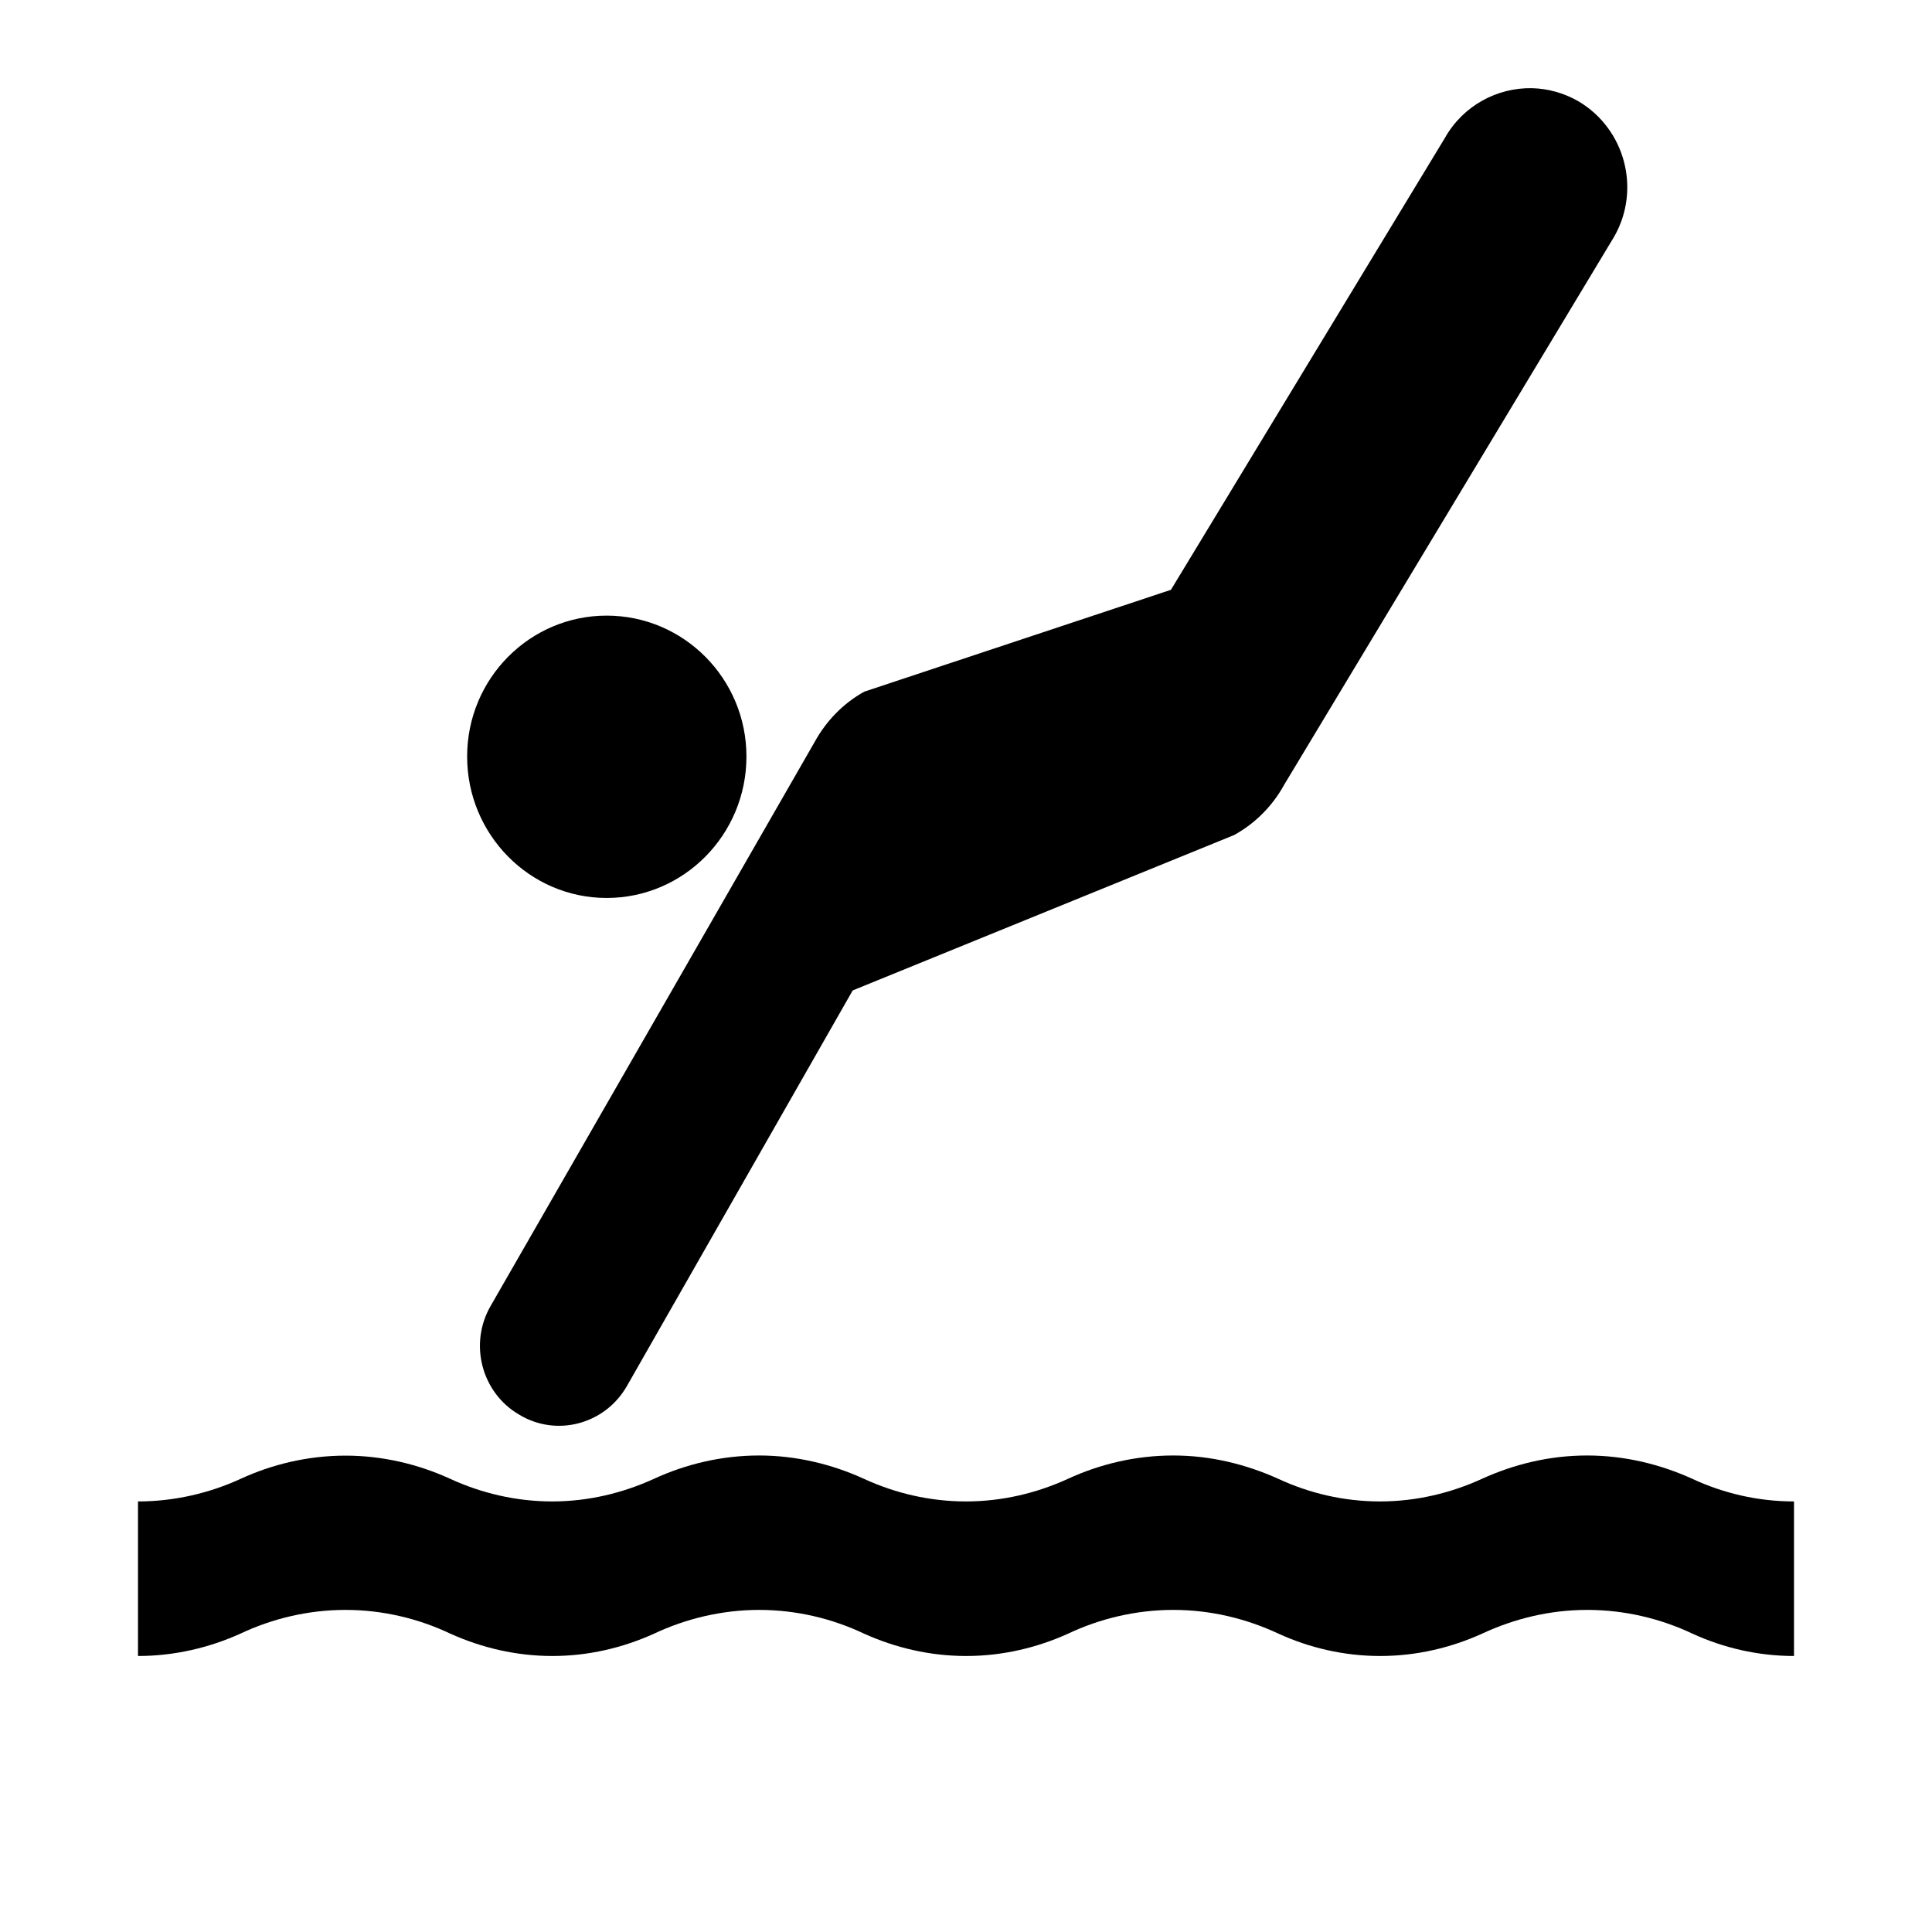 <?xml version="1.0" encoding="UTF-8" standalone="no"?>
<svg
   xmlns:dc="http://purl.org/dc/elements/1.1/"
   xmlns:cc="http://creativecommons.org/ns#"
   xmlns:rdf="http://www.w3.org/1999/02/22-rdf-syntax-ns#"
   xmlns:svg="http://www.w3.org/2000/svg"
   xmlns="http://www.w3.org/2000/svg"
   id="svg2"
   viewBox="0 0 14 14"
   height="100%"
   width="100%"
   version="1.1">
  <defs
     id="defs6" />
  <rect
     style="fill:none;stroke:none;visibility:hidden"
     id="canvas"
     y="0"
     x="0"
     height="14"
     width="14" />
  <path
     style="fill:#000000;fill-opacity:1;stroke-width:0.127"
     id="diving"
     d="M 11.102,0.639 C 10.85,0.634 10.603,0.764 10.47,1 L 8.485,4.274 6.263,5.012 C 6.113,5.095 5.988,5.222 5.903,5.377 L 3.555,9.464 c -0.158,0.274 -0.066,0.628 0.207,0.787 0.271,0.164 0.62,0.07 0.779,-0.204 L 6.179,7.177 8.943,6.051 C 9.097,5.966 9.222,5.839 9.306,5.686 L 11.698,1.713 c 0.194,-0.342 0.078,-0.779 -0.26,-0.979 -0.106,-0.061 -0.222,-0.092 -0.336,-0.095 z M 4.396,4.461 c -0.557,0 -1.011,0.456 -1.011,1.021 0,0.566 0.454,1.025 1.011,1.025 0.559,0 1.013,-0.459 1.013,-1.025 0,-0.564 -0.454,-1.021 -1.013,-1.021 z M 2.504,10.548 c -0.272,0 -0.533,0.063 -0.762,0.169 C 1.517,10.82 1.263,10.88 1,10.88 V 12 c 0.263,0 0.517,-0.06 0.742,-0.162 0.229,-0.108 0.489,-0.172 0.762,-0.172 0.269,0 0.529,0.063 0.759,0.172 C 3.489,11.94 3.74,12 4.003,12 c 0.262,0 0.512,-0.06 0.737,-0.162 0.229,-0.108 0.49,-0.172 0.762,-0.172 0.269,0 0.529,0.063 0.759,0.172 C 6.487,11.94 6.738,12 7.001,12 c 0.263,0 0.514,-0.06 0.739,-0.162 0.229,-0.108 0.489,-0.172 0.762,-0.172 0.272,0 0.528,0.063 0.762,0.172 C 9.487,11.94 9.738,12 10.001,12 c 0.263,0 0.514,-0.06 0.739,-0.162 0.232,-0.108 0.489,-0.172 0.762,-0.172 0.271,0 0.531,0.063 0.762,0.172 C 12.486,11.94 12.737,12 13,12 v -1.12 c -0.263,0 -0.514,-0.06 -0.737,-0.164 -0.231,-0.105 -0.491,-0.169 -0.762,-0.169 -0.272,0 -0.529,0.063 -0.762,0.169 -0.225,0.103 -0.476,0.164 -0.739,0.164 -0.263,0 -0.514,-0.06 -0.737,-0.164 -0.234,-0.105 -0.489,-0.169 -0.762,-0.169 -0.272,0 -0.532,0.063 -0.762,0.169 -0.225,0.103 -0.476,0.164 -0.739,0.164 -0.263,0 -0.514,-0.06 -0.74,-0.164 -0.229,-0.105 -0.49,-0.169 -0.759,-0.169 -0.272,0 -0.532,0.063 -0.762,0.169 -0.225,0.103 -0.476,0.164 -0.737,0.164 -0.263,0 -0.514,-0.06 -0.74,-0.164 C 3.033,10.611 2.773,10.548 2.504,10.548 Z" />
</svg>
